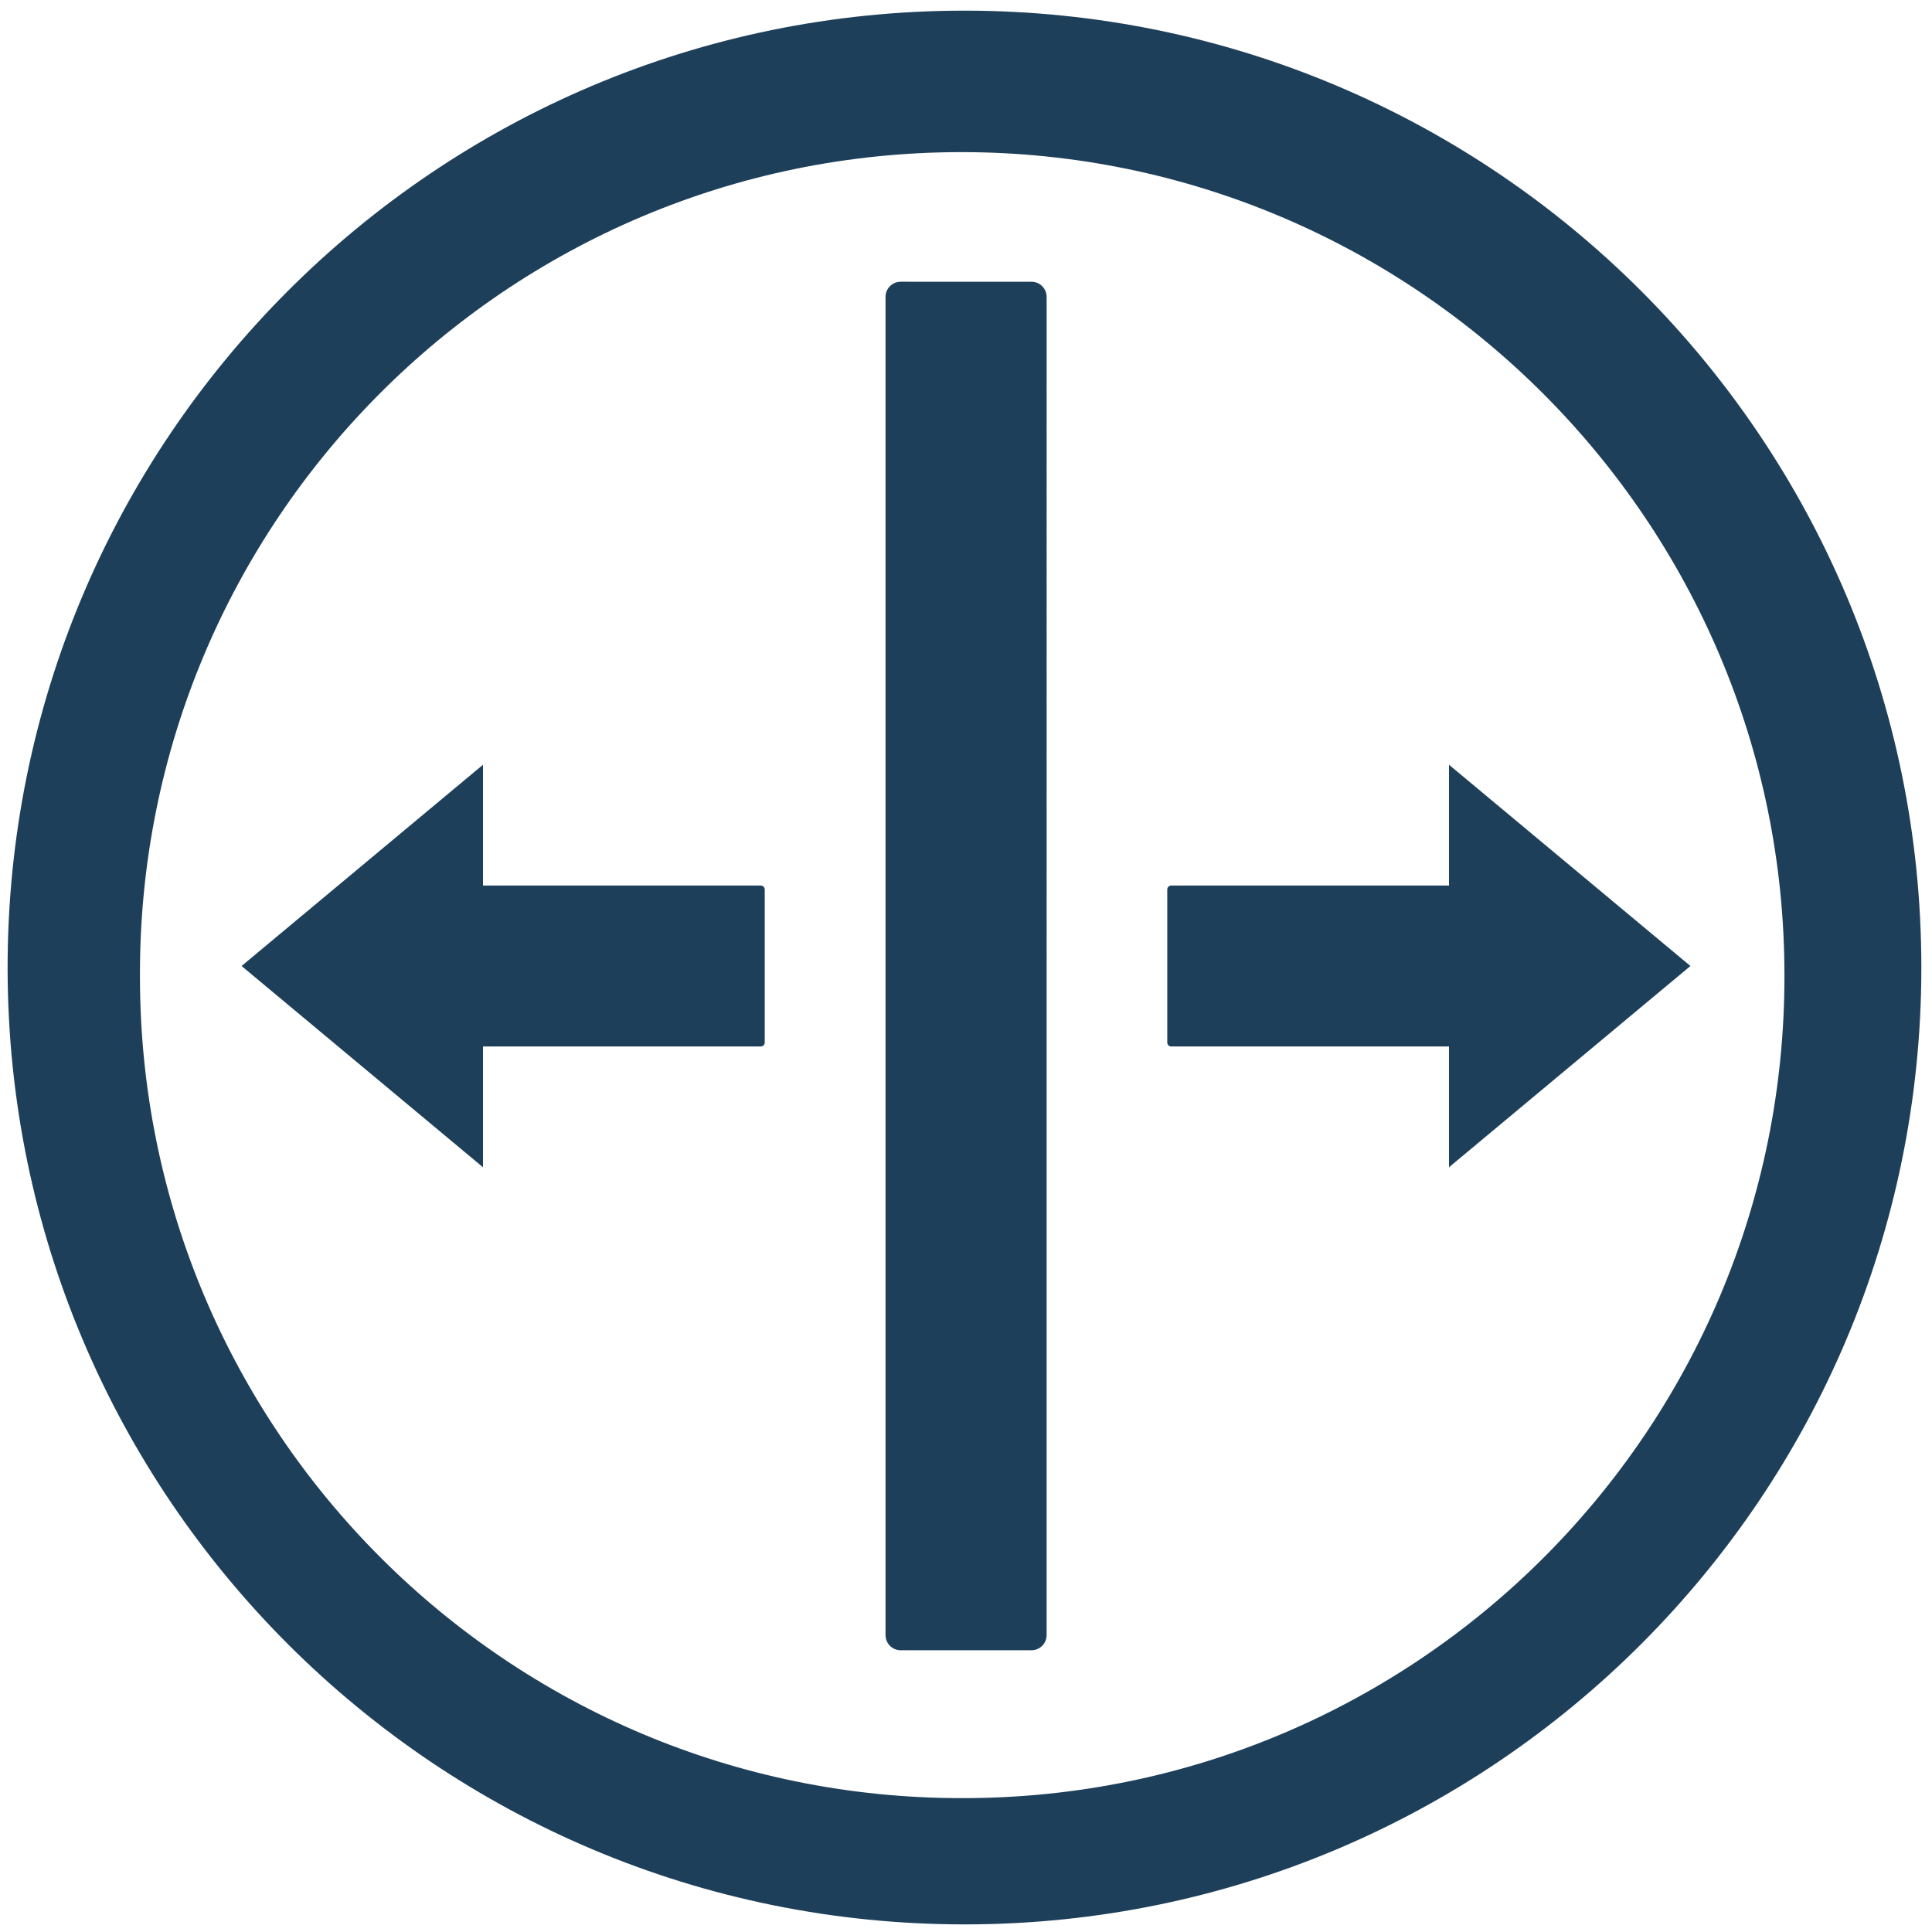 <?xml version="1.0" encoding="UTF-8" standalone="no"?>
<svg
   xmlns:dc="http://purl.org/dc/elements/1.1/"
   xmlns:cc="http://creativecommons.org/ns#"
   xmlns:rdf="http://www.w3.org/1999/02/22-rdf-syntax-ns#"
   xmlns:svg="http://www.w3.org/2000/svg"
   xmlns="http://www.w3.org/2000/svg"
   xmlns:sodipodi="http://sodipodi.sourceforge.net/DTD/sodipodi-0.dtd"
   xmlns:inkscape="http://www.inkscape.org/namespaces/inkscape"
   width="48"
   height="48"
   version="1.1"
   viewBox="0 0 12.7 12.7"
   id="svg4"
   sodipodi:docname="mate-panel-separator.svg"
   inkscape:version="0.92.4 (5da689c313, 2019-01-14)">
  <defs
     id="defs8" />
  <sodipodi:namedview
     pagecolor="#ffffff"
     bordercolor="#666666"
     borderopacity="1"
     objecttolerance="10"
     gridtolerance="10"
     guidetolerance="10"
     inkscape:pageopacity="0"
     inkscape:pageshadow="2"
     inkscape:window-width="1136"
     inkscape:window-height="480"
     id="namedview6"
     showgrid="false"
     inkscape:zoom="4.9166667"
     inkscape:cx="24"
     inkscape:cy="24"
     inkscape:window-x="0"
     inkscape:window-y="25"
     inkscape:window-maximized="0"
     inkscape:current-layer="svg4" />
  <path
     d="m 6.34,0.07 c -3.478,-4.4e-6 -6.295,2.823 -6.29,6.3 0.006,3.474 2.826,6.285 6.3,6.28 3.47,-0.005 6.28,-2.82 6.28,-6.29 0,-3.474 -2.816,-6.29 -6.29,-6.29 z m -0.02,0.93 c 2.982,0 5.41,2.428 5.41,5.41 C 11.735,9.396 9.316,11.82 6.33,11.82 3.343,11.825 0.92,9.406 0.92,6.42 0.909,3.43 3.33,1 6.32,1 Z M 5.921,1.852 c -0.055,0 -0.1,0.044 -0.1,0.1 v 8.796 c 0,0.055 0.044,0.1 0.1,0.1 h 0.859 c 0.055,0 0.1,-0.044 0.1,-0.1 V 1.952 c 0,-0.055 -0.044,-0.1 -0.1,-0.1 z m -2.746,3.175 -1.587,1.323 1.587,1.323 v -0.794 h 1.826 c 0.015,0 0.026,-0.012 0.026,-0.026 V 5.847 c 0,-0.015 -0.012,-0.026 -0.026,-0.026 H 3.175 v -0.794 z m 6.35,0 v 0.794 H 7.699 c -0.015,0 -0.026,0.012 -0.026,0.026 v 1.006 c 0,0.015 0.012,0.026 0.026,0.026 h 1.826 v 0.794 l 1.587,-1.323 -1.587,-1.323 z"
     id="path2"
     inkscape:connector-curvature="0"
     style="fill:#1e3f5a;stroke-width:1" />
</svg>
